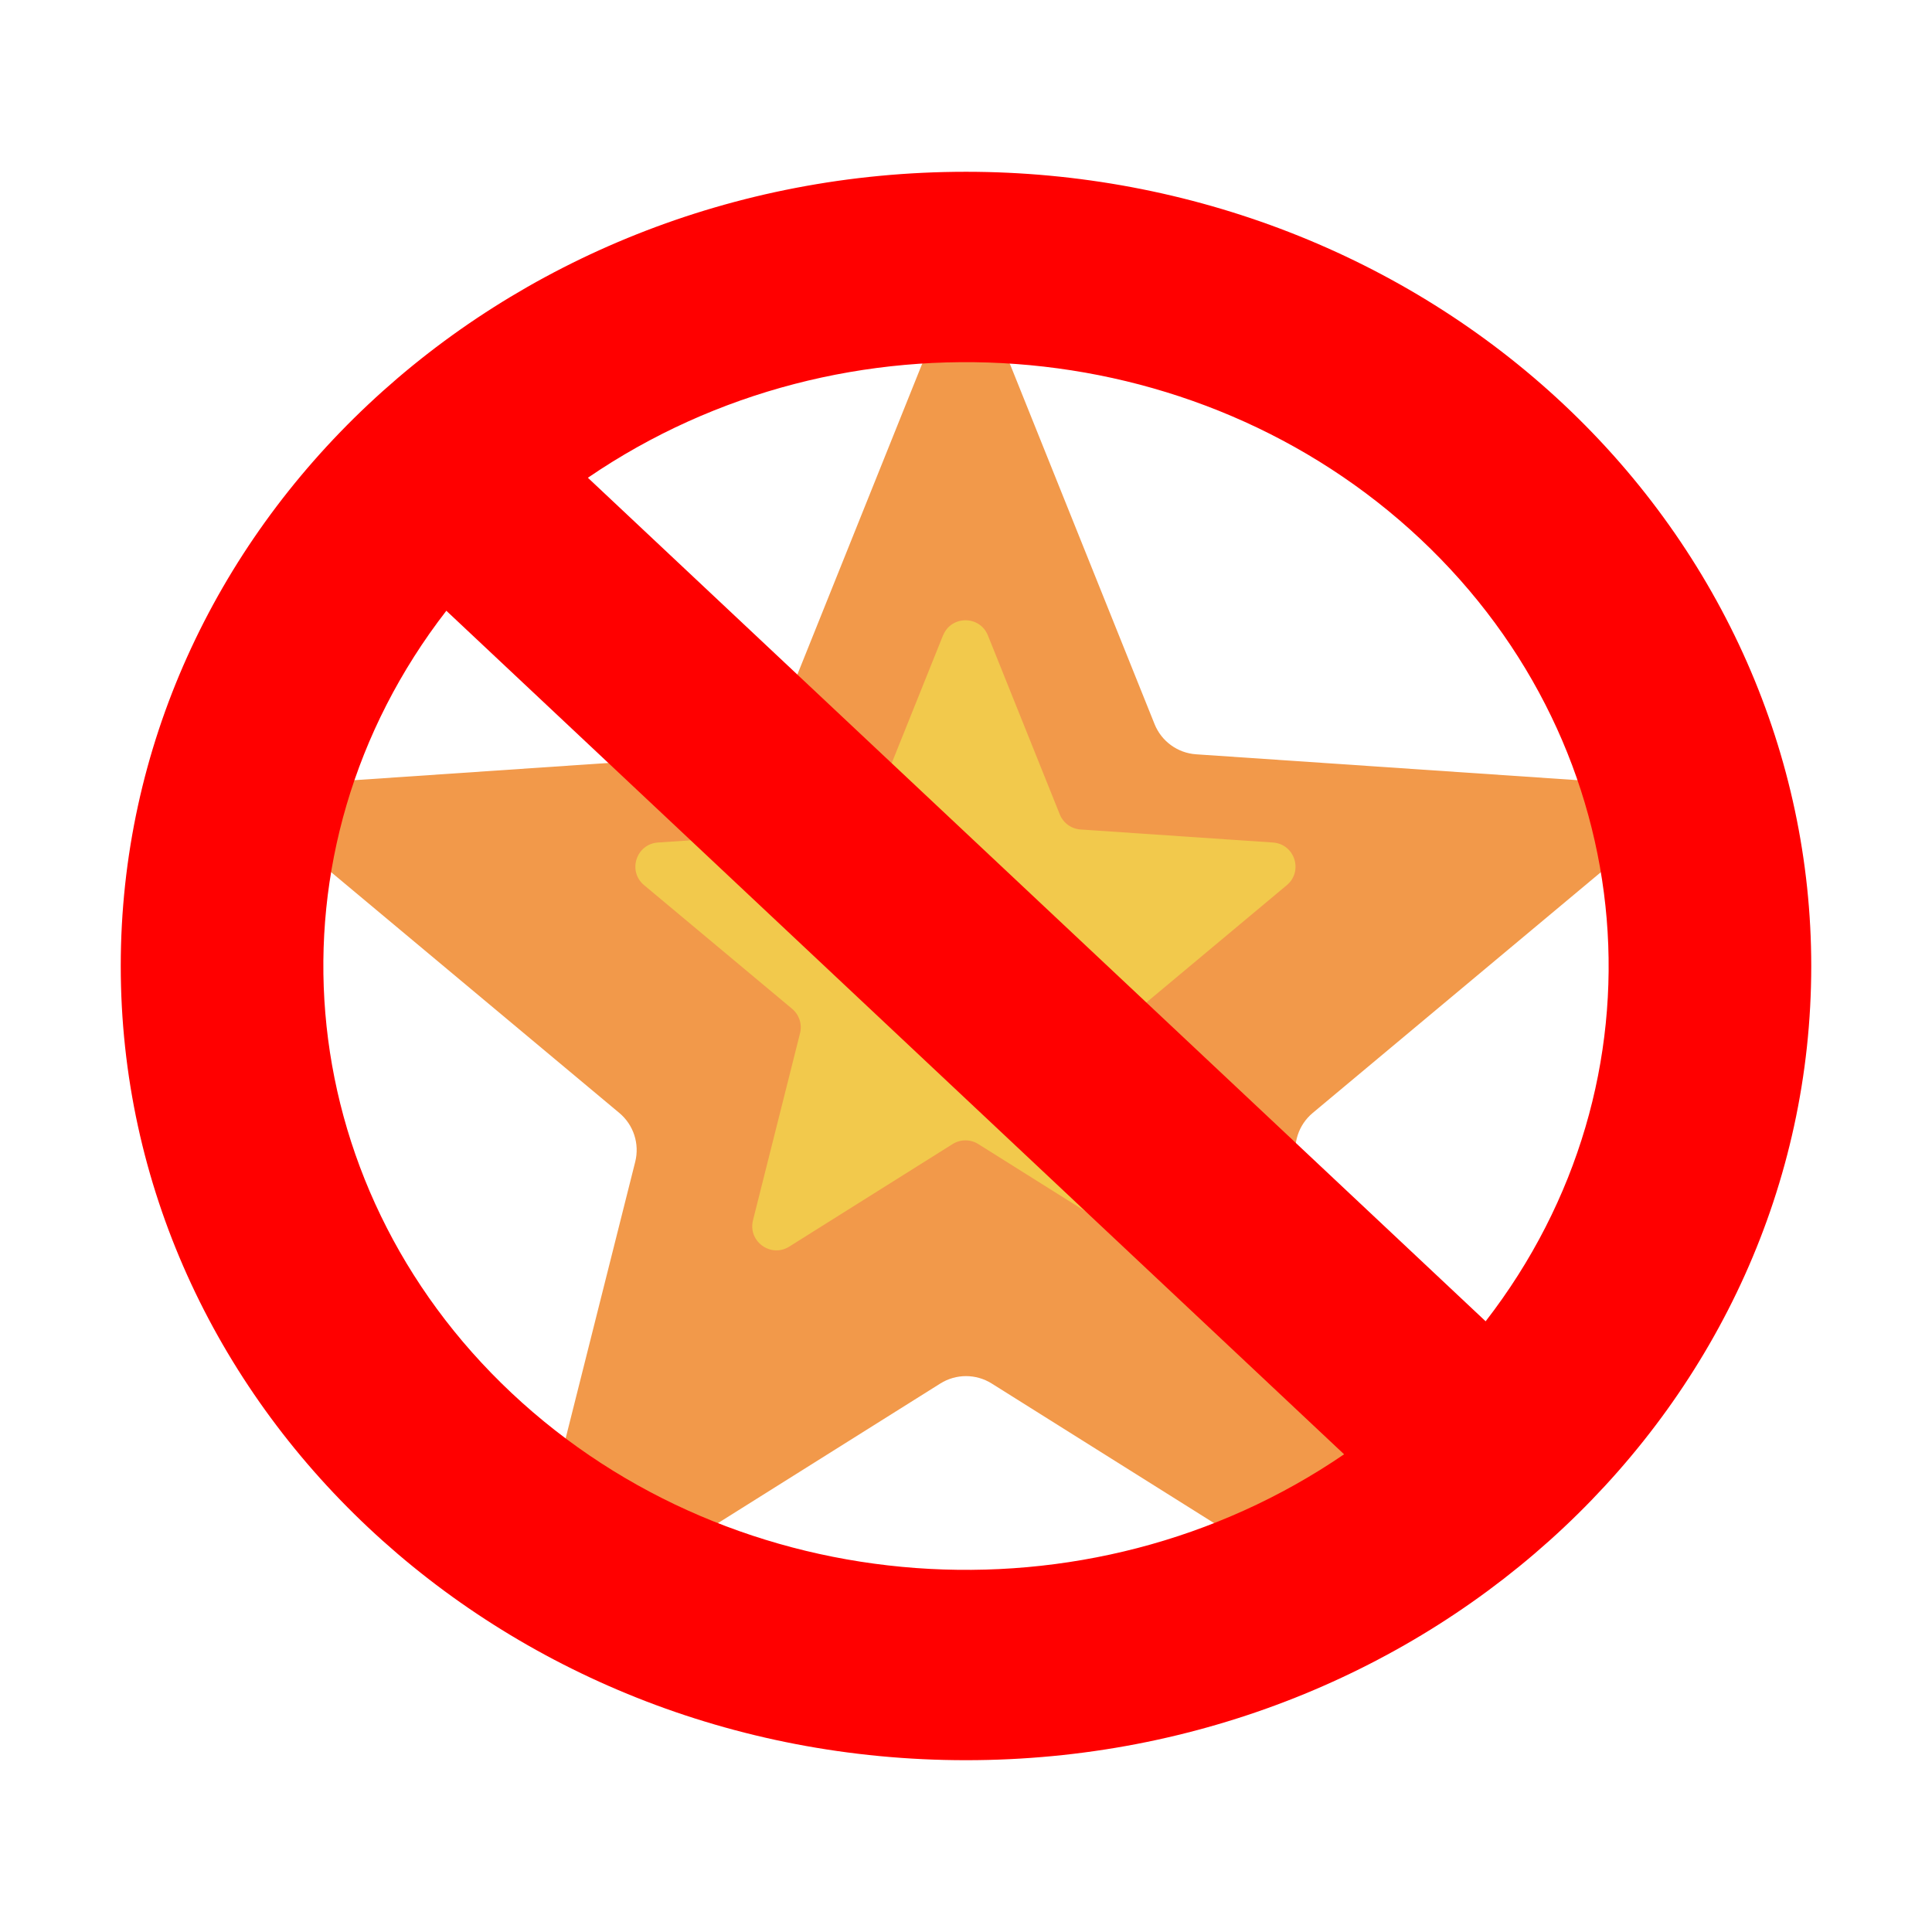 <svg width="80" height="80" xmlns="http://www.w3.org/2000/svg" fill="none">
 <g>
  <title>Layer 1</title>
  <path d="m38.144,15.162c0.672,-1.673 3.04,-1.673 3.712,0l5.952,14.822c0.286,0.712 0.955,1.198 1.721,1.25l15.936,1.081c1.799,0.122 2.53,2.374 1.147,3.53l-12.257,10.241c-0.589,0.492 -0.845,1.278 -0.657,2.023l3.897,15.49c0.44,1.748 -1.476,3.14 -3.003,2.182l-13.528,-8.493c-0.65,-0.408 -1.477,-0.408 -2.127,0l-13.528,8.493c-1.527,0.959 -3.443,-0.433 -3.003,-2.182l3.897,-15.49c0.187,-0.745 -0.068,-1.53 -0.657,-2.023l-12.257,-10.241c-1.383,-1.156 -0.652,-3.408 1.147,-3.53l15.936,-1.081c0.766,-0.052 1.435,-0.538 1.721,-1.25l5.952,-14.822z" fill="#F2994A" id="svg_1"/>
  <path d="m39.051,26.311c0.336,-0.836 1.52,-0.836 1.856,0l2.976,7.411c0.143,0.356 0.477,0.599 0.86,0.625l7.968,0.54c0.899,0.061 1.265,1.187 0.574,1.765l-6.129,5.12c-0.295,0.246 -0.422,0.639 -0.329,1.011l1.948,7.745c0.22,0.874 -0.738,1.57 -1.502,1.091l-6.764,-4.246c-0.325,-0.204 -0.738,-0.204 -1.063,0l-6.764,4.246c-0.763,0.479 -1.721,-0.217 -1.502,-1.091l1.948,-7.745c0.094,-0.372 -0.034,-0.765 -0.329,-1.011l-6.129,-5.12c-0.692,-0.578 -0.326,-1.704 0.574,-1.765l7.968,-0.54c0.383,-0.026 0.717,-0.269 0.86,-0.625l2.976,-7.411z" fill="#F2C94C" id="svg_2"/>
  <path fill="#ff0000" d="m5,40l0,0c0,-18.163 15.67,-32.887 35,-32.887l0,0c9.283,0 18.185,3.465 24.749,9.632c6.564,6.167 10.251,14.532 10.251,23.254l0,0c0,18.163 -15.67,32.887 -35,32.887l0,0c-19.33,0 -35,-14.724 -35,-32.887l0,0zm56.517,14.712l0,0c7.706,-9.951 6.56,-23.69 -2.701,-32.392c-9.261,-8.702 -23.884,-9.778 -34.473,-2.537l37.174,34.929zm-43.034,-29.423c-7.706,9.951 -6.56,23.69 2.7,32.392c9.261,8.702 23.883,9.778 34.473,2.538l-37.174,-34.929l0,0z" id="svg_4"/>
 </g>

</svg>